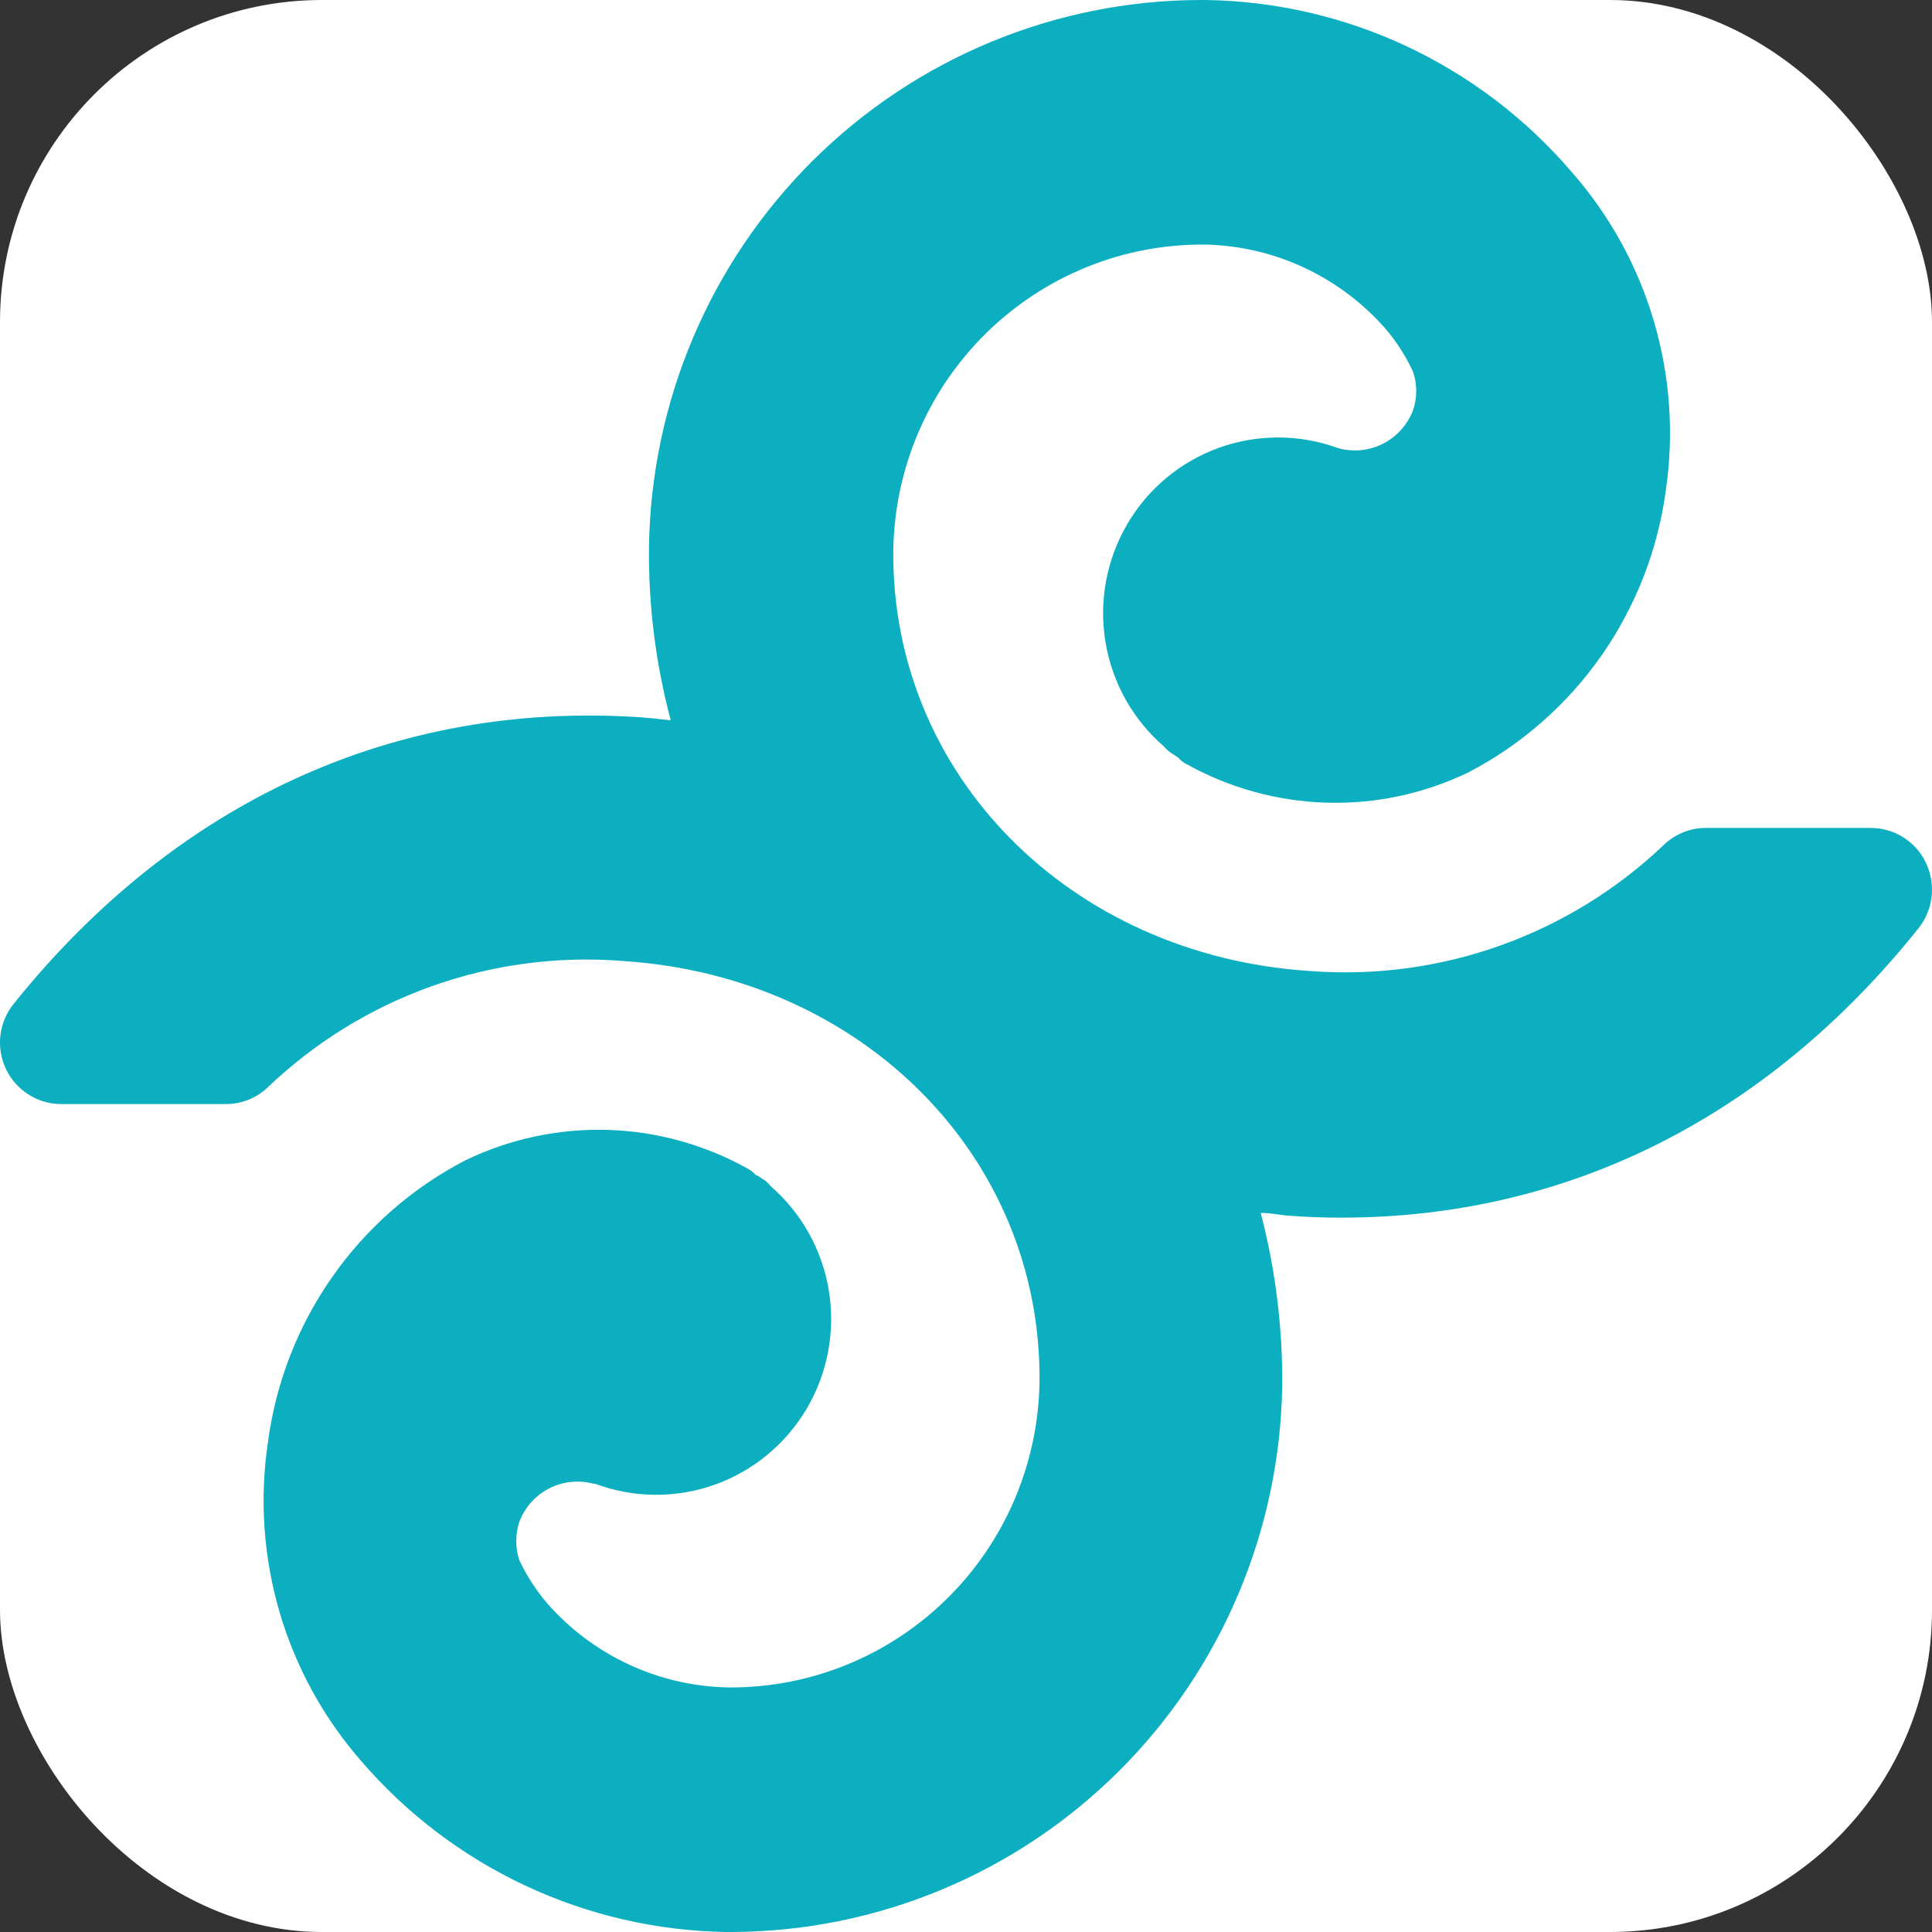<svg width="24" height="24" viewBox="0 0 24 24" fill="none" xmlns="http://www.w3.org/2000/svg">
  <rect x="0" y="0" width="24" height="24" fill="#333333" stroke="none"/>
  <rect width="24" height="24" rx="4" fill="white" />
  <path
    d="M23.923 10.715C23.861 10.586 23.764 10.477 23.643 10.401C23.522 10.325 23.382 10.285 23.239 10.285H21.186C21 10.286 20.82 10.356 20.682 10.483C20.098 11.042 19.403 11.472 18.642 11.744C17.882 12.016 17.073 12.124 16.268 12.062C13.288 11.867 11.065 9.619 11.097 6.826C11.115 5.812 11.53 4.845 12.253 4.136C12.975 3.427 13.947 3.032 14.957 3.038C15.386 3.045 15.809 3.142 16.199 3.324C16.588 3.506 16.936 3.767 17.218 4.092C17.353 4.251 17.465 4.428 17.553 4.617C17.606 4.772 17.606 4.941 17.553 5.097C17.484 5.277 17.351 5.425 17.18 5.512C17.008 5.599 16.811 5.619 16.626 5.568C16.148 5.392 15.623 5.39 15.143 5.562C14.664 5.735 14.259 6.071 14.002 6.513C13.744 6.954 13.649 7.473 13.733 7.978C13.817 8.482 14.075 8.942 14.461 9.275C14.491 9.311 14.527 9.342 14.567 9.366L14.614 9.396L14.637 9.413C14.662 9.442 14.692 9.466 14.725 9.484C15.26 9.785 15.859 9.952 16.472 9.971C17.084 9.99 17.693 9.86 18.245 9.593C18.903 9.249 19.47 8.751 19.896 8.141C20.322 7.53 20.596 6.826 20.694 6.087C20.797 5.382 20.745 4.663 20.542 3.98C20.34 3.297 19.991 2.667 19.521 2.133C18.957 1.475 18.261 0.945 17.478 0.577C16.696 0.209 15.844 0.013 14.98 0L14.901 0C13.103 0.007 11.379 0.722 10.1 1.992C8.821 3.262 8.089 4.985 8.062 6.791C8.054 7.519 8.145 8.244 8.332 8.948C8.2 8.933 8.068 8.918 7.936 8.909C4.891 8.712 2.187 9.958 0.169 12.471C0.079 12.583 0.022 12.718 0.005 12.861C-0.012 13.004 0.012 13.149 0.073 13.278C0.134 13.408 0.231 13.518 0.352 13.595C0.473 13.673 0.613 13.714 0.756 13.715H2.809C2.997 13.715 3.178 13.644 3.316 13.517C3.901 12.955 4.598 12.524 5.361 12.252C6.124 11.98 6.935 11.873 7.742 11.938C10.722 12.133 12.945 14.381 12.913 17.174C12.896 18.189 12.481 19.156 11.758 19.865C11.036 20.574 10.063 20.969 9.053 20.962C8.624 20.955 8.201 20.858 7.812 20.677C7.422 20.496 7.075 20.235 6.792 19.911C6.656 19.751 6.542 19.573 6.452 19.383C6.4 19.227 6.4 19.059 6.452 18.903C6.52 18.724 6.653 18.576 6.823 18.489C6.994 18.402 7.191 18.382 7.375 18.432H7.393C7.871 18.61 8.396 18.615 8.877 18.444C9.358 18.273 9.763 17.937 10.023 17.496C10.282 17.055 10.379 16.536 10.296 16.031C10.213 15.525 9.956 15.065 9.569 14.731C9.543 14.695 9.509 14.665 9.47 14.643L9.42 14.61L9.384 14.593C9.359 14.564 9.33 14.54 9.296 14.522C8.762 14.221 8.162 14.055 7.55 14.036C6.937 14.018 6.329 14.148 5.777 14.416C5.118 14.758 4.551 15.256 4.125 15.866C3.698 16.476 3.425 17.18 3.328 17.919C3.223 18.623 3.273 19.341 3.472 20.024C3.672 20.707 4.017 21.337 4.484 21.873C5.047 22.528 5.743 23.057 6.524 23.423C7.306 23.79 8.156 23.986 9.018 24H9.091C10.887 23.994 12.609 23.281 13.887 22.014C15.165 20.747 15.898 19.027 15.928 17.224C15.935 16.496 15.845 15.771 15.661 15.067C15.793 15.067 15.922 15.099 16.054 15.105C16.259 15.12 16.465 15.126 16.667 15.126C19.465 15.126 21.946 13.886 23.823 11.543C23.917 11.43 23.977 11.291 23.994 11.144C24.012 10.997 23.987 10.848 23.923 10.715Z"
    fill="#0CAFC0" />
</svg>